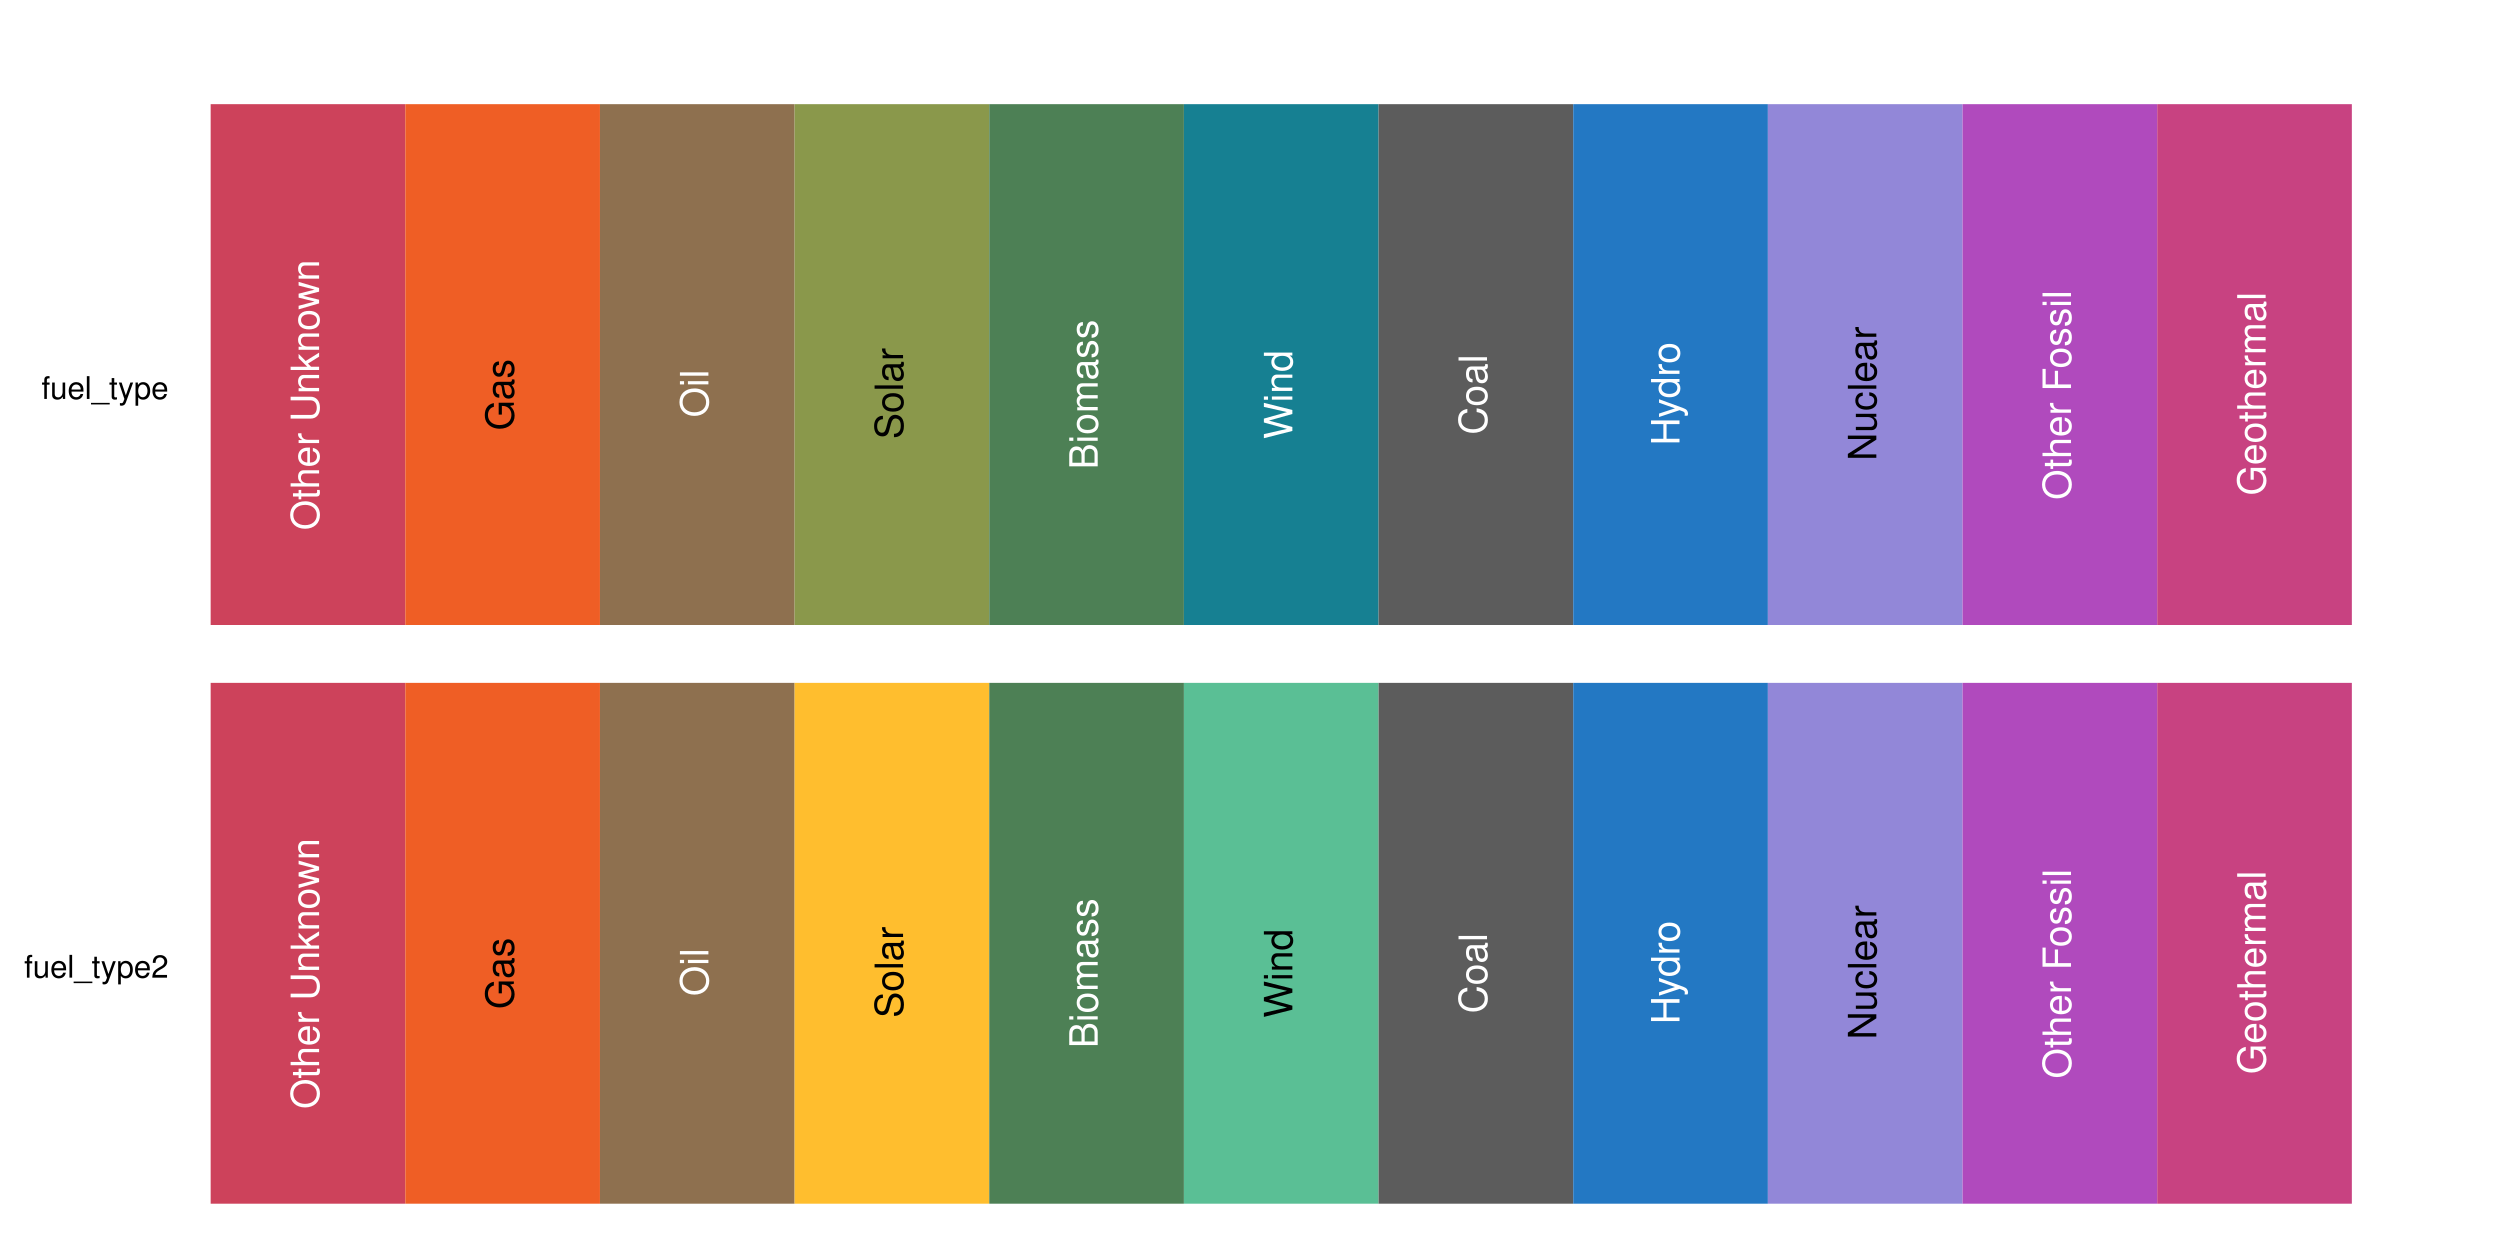 <?xml version="1.0" encoding="UTF-8"?>
<svg xmlns="http://www.w3.org/2000/svg" xmlns:xlink="http://www.w3.org/1999/xlink" width="576pt" height="288pt" viewBox="0 0 576 288" version="1.1">
<defs>
<g>
<symbol overflow="visible" id="glyph0-0">
<path style="stroke:none;" d=""/>
</symbol>
<symbol overflow="visible" id="glyph0-1">
<path style="stroke:none;" d="M -6.672 -3.5 C -6.672 -1.625 -5.281 -0.344 -3.234 -0.344 C -1.172 -0.344 0.203 -1.609 0.203 -3.516 C 0.203 -4.312 -0.031 -5.016 -0.484 -5.547 C -1.094 -6.25 -2.109 -6.672 -3.172 -6.672 C -5.297 -6.672 -6.672 -5.422 -6.672 -3.5 Z M -5.938 -3.5 C -5.938 -4.922 -4.859 -5.844 -3.188 -5.844 C -1.609 -5.844 -0.531 -4.891 -0.531 -3.516 C -0.531 -2.109 -1.609 -1.172 -3.234 -1.172 C -4.844 -1.172 -5.938 -2.109 -5.938 -3.5 Z M -5.938 -3.5 "/>
</symbol>
<symbol overflow="visible" id="glyph0-2">
<path style="stroke:none;" d="M -4.719 -2.281 L -4.719 -1.516 L -6.016 -1.516 L -6.016 -0.766 L -4.719 -0.766 L -4.719 -0.125 L -4.109 -0.125 L -4.109 -0.766 L -0.547 -0.766 C -0.047 -0.766 0.203 -1.094 0.203 -1.672 C 0.203 -1.875 0.188 -2.031 0.141 -2.281 L -0.484 -2.281 C -0.453 -2.172 -0.453 -2.078 -0.453 -1.922 C -0.453 -1.609 -0.547 -1.516 -0.875 -1.516 L -4.109 -1.516 L -4.109 -2.281 Z M -4.719 -2.281 "/>
</symbol>
<symbol overflow="visible" id="glyph0-3">
<path style="stroke:none;" d="M -6.562 -0.625 L 0 -0.625 L 0 -1.375 L -2.594 -1.375 C -3.562 -1.375 -4.188 -1.875 -4.188 -2.656 C -4.188 -2.906 -4.125 -3.141 -3.984 -3.328 C -3.828 -3.531 -3.594 -3.625 -3.266 -3.625 L 0 -3.625 L 0 -4.375 L -3.562 -4.375 C -4.359 -4.375 -4.844 -3.812 -4.844 -2.891 C -4.844 -2.219 -4.641 -1.812 -4.062 -1.375 L -6.562 -1.375 Z M -6.562 -0.625 "/>
</symbol>
<symbol overflow="visible" id="glyph0-4">
<path style="stroke:none;" d="M -2.109 -4.609 C -2.828 -4.609 -3.266 -4.562 -3.609 -4.422 C -4.391 -4.125 -4.844 -3.406 -4.844 -2.516 C -4.844 -1.203 -3.859 -0.359 -2.297 -0.359 C -0.734 -0.359 0.203 -1.172 0.203 -2.5 C 0.203 -3.578 -0.406 -4.328 -1.438 -4.516 L -1.438 -3.766 C -0.812 -3.562 -0.484 -3.125 -0.484 -2.531 C -0.484 -2.047 -0.703 -1.641 -1.094 -1.391 C -1.375 -1.219 -1.641 -1.156 -2.109 -1.141 Z M -2.719 -1.156 C -3.594 -1.219 -4.156 -1.75 -4.156 -2.516 C -4.156 -3.281 -3.562 -3.812 -2.719 -3.812 Z M -2.719 -1.156 "/>
</symbol>
<symbol overflow="visible" id="glyph0-5">
<path style="stroke:none;" d="M -4.719 -0.625 L 0 -0.625 L 0 -1.375 L -2.453 -1.375 C -3.578 -1.391 -4.094 -1.859 -4.062 -2.891 L -4.828 -2.891 C -4.844 -2.766 -4.844 -2.688 -4.844 -2.594 C -4.844 -2.109 -4.562 -1.75 -3.859 -1.312 L -4.719 -1.312 Z M -4.719 -0.625 "/>
</symbol>
<symbol overflow="visible" id="glyph0-6">
<path style="stroke:none;" d=""/>
</symbol>
<symbol overflow="visible" id="glyph0-7">
<path style="stroke:none;" d="M -6.562 -4.969 L -1.953 -4.969 C -1.078 -4.969 -0.531 -4.328 -0.531 -3.281 C -0.531 -2.797 -0.641 -2.391 -0.875 -2.078 C -1.125 -1.75 -1.453 -1.609 -1.953 -1.609 L -6.562 -1.609 L -6.562 -0.766 L -1.953 -0.766 C -0.625 -0.766 0.203 -1.719 0.203 -3.281 C 0.203 -4.812 -0.641 -5.812 -1.953 -5.812 L -6.562 -5.812 Z M -6.562 -4.969 "/>
</symbol>
<symbol overflow="visible" id="glyph0-8">
<path style="stroke:none;" d="M -4.719 -0.625 L 0 -0.625 L 0 -1.391 L -2.594 -1.391 C -3.562 -1.391 -4.188 -1.891 -4.188 -2.656 C -4.188 -3.266 -3.828 -3.641 -3.266 -3.641 L 0 -3.641 L 0 -4.391 L -3.562 -4.391 C -4.344 -4.391 -4.844 -3.797 -4.844 -2.891 C -4.844 -2.188 -4.578 -1.734 -3.922 -1.328 L -4.719 -1.328 Z M -4.719 -0.625 "/>
</symbol>
<symbol overflow="visible" id="glyph0-9">
<path style="stroke:none;" d="M -6.562 -1.266 L -6.562 -0.516 L 0 -0.516 L 0 -1.266 L -1.844 -1.266 L -2.562 -2 L 0 -3.594 L 0 -4.516 L -3.094 -2.594 L -4.719 -4.234 L -4.719 -3.266 L -2.719 -1.266 Z M -6.562 -1.266 "/>
</symbol>
<symbol overflow="visible" id="glyph0-10">
<path style="stroke:none;" d="M -4.844 -2.453 C -4.844 -1.109 -3.906 -0.328 -2.328 -0.328 C -0.734 -0.328 0.203 -1.109 0.203 -2.453 C 0.203 -3.781 -0.734 -4.594 -2.281 -4.594 C -3.922 -4.594 -4.844 -3.812 -4.844 -2.453 Z M -4.156 -2.453 C -4.156 -3.297 -3.469 -3.812 -2.297 -3.812 C -1.172 -3.812 -0.484 -3.281 -0.484 -2.453 C -0.484 -1.625 -1.172 -1.109 -2.328 -1.109 C -3.469 -1.109 -4.156 -1.625 -4.156 -2.453 Z M -4.156 -2.453 "/>
</symbol>
<symbol overflow="visible" id="glyph0-11">
<path style="stroke:none;" d="M 0 -4.984 L -4.719 -6.375 L -4.719 -5.531 L -1.047 -4.594 L -4.719 -3.656 L -4.719 -2.75 L -1.047 -1.844 L -4.719 -0.875 L -4.719 -0.047 L 0 -1.422 L 0 -2.266 L -3.703 -3.172 L 0 -4.125 Z M 0 -4.984 "/>
</symbol>
<symbol overflow="visible" id="glyph0-12">
<path style="stroke:none;" d="M -3.469 -6.375 L -3.469 -3.641 L -2.734 -3.641 L -2.734 -5.641 L -2.547 -5.641 C -1.375 -5.641 -0.531 -4.781 -0.531 -3.578 C -0.531 -2.922 -0.781 -2.312 -1.203 -1.922 C -1.672 -1.5 -2.453 -1.234 -3.266 -1.234 C -4.875 -1.234 -5.938 -2.156 -5.938 -3.531 C -5.938 -4.531 -5.422 -5.25 -4.578 -5.438 L -4.578 -6.297 C -5.906 -6.062 -6.672 -5.047 -6.672 -3.547 C -6.672 -2.75 -6.469 -2.094 -6.031 -1.578 C -5.406 -0.812 -4.391 -0.391 -3.219 -0.391 C -1.203 -0.391 0.203 -1.625 0.203 -3.406 C 0.203 -4.297 -0.125 -5 -0.844 -5.641 L 0.031 -5.844 L 0.031 -6.375 Z M -3.469 -6.375 "/>
</symbol>
<symbol overflow="visible" id="glyph0-13">
<path style="stroke:none;" d="M -0.438 -4.812 C -0.422 -4.734 -0.422 -4.703 -0.422 -4.656 C -0.422 -4.391 -0.562 -4.25 -0.797 -4.25 L -3.562 -4.25 C -4.406 -4.25 -4.844 -3.641 -4.844 -2.469 C -4.844 -1.781 -4.656 -1.234 -4.297 -0.906 C -4.062 -0.688 -3.781 -0.609 -3.328 -0.578 L -3.328 -1.344 C -3.891 -1.406 -4.156 -1.75 -4.156 -2.453 C -4.156 -3.125 -3.906 -3.5 -3.453 -3.5 L -3.266 -3.5 C -2.938 -3.484 -2.812 -3.328 -2.734 -2.719 C -2.594 -1.656 -2.562 -1.5 -2.453 -1.203 C -2.219 -0.656 -1.797 -0.375 -1.188 -0.375 C -0.328 -0.375 0.203 -0.969 0.203 -1.922 C 0.203 -2.516 0 -3 -0.484 -3.531 C 0 -3.578 0.203 -3.812 0.203 -4.297 C 0.203 -4.469 0.188 -4.562 0.125 -4.812 Z M -1.484 -3.5 C -1.234 -3.5 -1.078 -3.422 -0.875 -3.203 C -0.594 -2.891 -0.453 -2.531 -0.453 -2.094 C -0.453 -1.5 -0.734 -1.156 -1.203 -1.156 C -1.703 -1.156 -1.953 -1.484 -2.062 -2.297 C -2.172 -3.094 -2.219 -3.25 -2.328 -3.5 Z M -1.484 -3.5 "/>
</symbol>
<symbol overflow="visible" id="glyph0-14">
<path style="stroke:none;" d="M -3.406 -3.938 C -4.328 -3.938 -4.844 -3.328 -4.844 -2.234 C -4.844 -1.141 -4.281 -0.422 -3.406 -0.422 C -2.672 -0.422 -2.328 -0.797 -2.047 -1.922 L -1.875 -2.625 C -1.75 -3.141 -1.562 -3.344 -1.234 -3.344 C -0.781 -3.344 -0.484 -2.906 -0.484 -2.25 C -0.484 -1.844 -0.609 -1.5 -0.797 -1.312 C -0.938 -1.203 -1.078 -1.141 -1.406 -1.094 L -1.406 -0.312 C -0.312 -0.344 0.203 -0.953 0.203 -2.188 C 0.203 -3.375 -0.375 -4.125 -1.281 -4.125 C -1.984 -4.125 -2.375 -3.734 -2.594 -2.797 L -2.766 -2.078 C -2.922 -1.469 -3.109 -1.203 -3.453 -1.203 C -3.891 -1.203 -4.156 -1.594 -4.156 -2.203 C -4.156 -2.812 -3.891 -3.125 -3.406 -3.156 Z M -3.406 -3.938 "/>
</symbol>
<symbol overflow="visible" id="glyph0-15">
<path style="stroke:none;" d="M -4.719 -1.344 L -4.719 -0.609 L 0 -0.609 L 0 -1.344 Z M -6.562 -1.344 L -6.562 -0.594 L -5.609 -0.594 L -5.609 -1.344 Z M -6.562 -1.344 "/>
</symbol>
<symbol overflow="visible" id="glyph0-16">
<path style="stroke:none;" d="M -6.562 -1.375 L -6.562 -0.609 L 0 -0.609 L 0 -1.375 Z M -6.562 -1.375 "/>
</symbol>
<symbol overflow="visible" id="glyph0-17">
<path style="stroke:none;" d="M -4.641 -5.359 C -5.078 -5.359 -5.219 -5.344 -5.516 -5.188 C -6.266 -4.828 -6.672 -4.062 -6.672 -2.969 C -6.672 -1.516 -5.938 -0.625 -4.75 -0.625 C -3.938 -0.625 -3.438 -1.047 -3.219 -1.922 L -2.781 -3.547 C -2.562 -4.391 -2.234 -4.75 -1.719 -4.75 C -1.375 -4.75 -1.016 -4.562 -0.812 -4.281 C -0.625 -4.016 -0.531 -3.609 -0.531 -3.078 C -0.531 -2.359 -0.703 -1.875 -1.078 -1.562 C -1.375 -1.328 -1.688 -1.219 -2.094 -1.219 L -2.094 -0.438 C -1.484 -0.438 -1.094 -0.562 -0.734 -0.812 C -0.109 -1.266 0.203 -2.031 0.203 -3.031 C 0.203 -3.812 0.031 -4.453 -0.297 -4.875 C -0.641 -5.312 -1.234 -5.594 -1.797 -5.594 C -2.609 -5.594 -3.203 -5.078 -3.453 -4.188 L -3.891 -2.547 C -4.109 -1.75 -4.359 -1.469 -4.859 -1.469 C -5.531 -1.469 -5.969 -2.047 -5.969 -2.938 C -5.969 -3.984 -5.5 -4.562 -4.641 -4.578 Z M -4.641 -5.359 "/>
</symbol>
<symbol overflow="visible" id="glyph0-18">
<path style="stroke:none;" d="M 0 -0.719 L 0 -3.672 C 0 -4.297 -0.172 -4.75 -0.547 -5.109 C -0.891 -5.422 -1.359 -5.609 -1.875 -5.609 C -2.656 -5.609 -3.141 -5.25 -3.469 -4.406 C -3.75 -5.016 -4.219 -5.312 -4.891 -5.312 C -5.375 -5.312 -5.797 -5.141 -6.109 -4.797 C -6.422 -4.453 -6.562 -4 -6.562 -3.375 L -6.562 -0.719 Z M -3.734 -1.547 L -5.828 -1.547 L -5.828 -3.172 C -5.828 -3.641 -5.766 -3.891 -5.594 -4.125 C -5.406 -4.359 -5.141 -4.484 -4.781 -4.484 C -4.422 -4.484 -4.156 -4.359 -3.969 -4.125 C -3.797 -3.891 -3.734 -3.641 -3.734 -3.172 Z M -0.734 -1.547 L -3 -1.547 L -3 -3.594 C -3 -4.328 -2.578 -4.766 -1.859 -4.766 C -1.156 -4.766 -0.734 -4.328 -0.734 -3.594 Z M -0.734 -1.547 "/>
</symbol>
<symbol overflow="visible" id="glyph0-19">
<path style="stroke:none;" d="M -4.719 -0.625 L 0 -0.625 L 0 -1.391 L -2.969 -1.391 C -3.641 -1.391 -4.188 -1.875 -4.188 -2.5 C -4.188 -3.047 -3.859 -3.359 -3.25 -3.359 L 0 -3.359 L 0 -4.125 L -2.969 -4.125 C -3.641 -4.125 -4.188 -4.609 -4.188 -5.234 C -4.188 -5.781 -3.844 -6.109 -3.25 -6.109 L 0 -6.109 L 0 -6.859 L -3.531 -6.859 C -4.391 -6.859 -4.844 -6.375 -4.844 -5.484 C -4.844 -4.859 -4.656 -4.484 -4.125 -4.047 C -4.641 -3.766 -4.844 -3.391 -4.844 -2.766 C -4.844 -2.141 -4.609 -1.719 -4.047 -1.328 L -4.719 -1.328 Z M -4.719 -0.625 "/>
</symbol>
<symbol overflow="visible" id="glyph0-20">
<path style="stroke:none;" d="M 0 -6.703 L -6.562 -8.359 L -6.562 -7.422 L -1.234 -6.219 L -6.562 -4.719 L -6.562 -3.828 L -1.234 -2.359 L -6.562 -1.141 L -6.562 -0.203 L 0 -1.875 L 0 -2.797 L -5.391 -4.266 L 0 -5.781 Z M 0 -6.703 "/>
</symbol>
<symbol overflow="visible" id="glyph0-21">
<path style="stroke:none;" d="M -6.562 -4.453 L -6.562 -3.703 L -4.125 -3.703 C -4.594 -3.391 -4.844 -2.891 -4.844 -2.266 C -4.844 -1.031 -3.875 -0.234 -2.359 -0.234 C -0.781 -0.234 0.203 -1.016 0.203 -2.281 C 0.203 -2.938 -0.031 -3.391 -0.625 -3.781 L 0 -3.781 L 0 -4.453 Z M -4.156 -2.391 C -4.156 -3.188 -3.438 -3.703 -2.297 -3.703 C -1.219 -3.703 -0.5 -3.188 -0.5 -2.391 C -0.5 -1.562 -1.219 -1.016 -2.328 -1.016 C -3.422 -1.016 -4.156 -1.562 -4.156 -2.391 Z M -4.156 -2.391 "/>
</symbol>
<symbol overflow="visible" id="glyph0-22">
<path style="stroke:none;" d="M -4.531 -5.953 C -5.969 -5.703 -6.672 -4.875 -6.672 -3.422 C -6.672 -2.547 -6.391 -1.844 -5.844 -1.344 C -5.203 -0.75 -4.266 -0.438 -3.203 -0.438 C -2.125 -0.438 -1.203 -0.766 -0.562 -1.375 C -0.031 -1.891 0.203 -2.531 0.203 -3.391 C 0.203 -5 -0.656 -5.891 -2.391 -6.094 L -2.391 -5.234 C -1.938 -5.156 -1.641 -5.062 -1.375 -4.938 C -0.844 -4.656 -0.531 -4.109 -0.531 -3.406 C -0.531 -2.094 -1.578 -1.266 -3.219 -1.266 C -4.891 -1.266 -5.938 -2.047 -5.938 -3.328 C -5.938 -3.859 -5.781 -4.359 -5.516 -4.625 C -5.297 -4.875 -5.016 -5 -4.531 -5.109 Z M -4.531 -5.953 "/>
</symbol>
<symbol overflow="visible" id="glyph0-23">
<path style="stroke:none;" d="M -2.984 -4.953 L 0 -4.953 L 0 -5.797 L -6.562 -5.797 L -6.562 -4.953 L -3.719 -4.953 L -3.719 -1.578 L -6.562 -1.578 L -6.562 -0.75 L 0 -0.75 L 0 -1.578 L -2.984 -1.578 Z M -2.984 -4.953 "/>
</symbol>
<symbol overflow="visible" id="glyph0-24">
<path style="stroke:none;" d="M -4.719 -3.484 L -1.047 -2.188 L -4.719 -0.984 L -4.719 -0.188 L 0.016 -1.766 L 0.766 -1.484 C 1.094 -1.359 1.219 -1.203 1.219 -0.875 C 1.219 -0.75 1.203 -0.641 1.172 -0.484 L 1.844 -0.484 C 1.922 -0.641 1.969 -0.797 1.969 -0.984 C 1.969 -1.234 1.875 -1.5 1.734 -1.688 C 1.562 -1.922 1.375 -2.062 0.984 -2.203 L -4.719 -4.297 Z M -4.719 -3.484 "/>
</symbol>
<symbol overflow="visible" id="glyph0-25">
<path style="stroke:none;" d="M -6.562 -5.812 L -6.562 -5.016 L -1.203 -5.016 L -6.562 -1.594 L -6.562 -0.688 L 0 -0.688 L 0 -1.469 L -5.312 -1.469 L 0 -4.875 L 0 -5.812 Z M -6.562 -5.812 "/>
</symbol>
<symbol overflow="visible" id="glyph0-26">
<path style="stroke:none;" d="M 0 -4.344 L -4.719 -4.344 L -4.719 -3.594 L -2.047 -3.594 C -1.078 -3.594 -0.453 -3.094 -0.453 -2.297 C -0.453 -1.703 -0.812 -1.328 -1.375 -1.328 L -4.719 -1.328 L -4.719 -0.578 L -1.078 -0.578 C -0.297 -0.578 0.203 -1.172 0.203 -2.094 C 0.203 -2.781 -0.031 -3.219 -0.656 -3.656 L 0 -3.656 Z M 0 -4.344 "/>
</symbol>
<symbol overflow="visible" id="glyph0-27">
<path style="stroke:none;" d="M -3.125 -4.234 C -3.594 -4.203 -3.891 -4.109 -4.156 -3.922 C -4.594 -3.594 -4.844 -3.031 -4.844 -2.375 C -4.844 -1.094 -3.844 -0.281 -2.281 -0.281 C -0.75 -0.281 0.203 -1.094 0.203 -2.359 C 0.203 -3.484 -0.469 -4.203 -1.625 -4.297 L -1.625 -3.531 C -0.859 -3.406 -0.484 -3.031 -0.484 -2.391 C -0.484 -1.562 -1.156 -1.062 -2.281 -1.062 C -3.453 -1.062 -4.156 -1.547 -4.156 -2.359 C -4.156 -3 -3.781 -3.391 -3.125 -3.484 Z M -3.125 -4.234 "/>
</symbol>
<symbol overflow="visible" id="glyph0-28">
<path style="stroke:none;" d="M -2.984 -1.641 L -2.984 -4.781 L -3.719 -4.781 L -3.719 -1.641 L -5.828 -1.641 L -5.828 -5.219 L -6.562 -5.219 L -6.562 -0.812 L 0 -0.812 L 0 -1.641 Z M -2.984 -1.641 "/>
</symbol>
<symbol overflow="visible" id="glyph1-0">
<path style="stroke:none;" d=""/>
</symbol>
<symbol overflow="visible" id="glyph1-1">
<path style="stroke:none;" d="M 1.859 -3.781 L 1.234 -3.781 L 1.234 -4.359 C 1.234 -4.625 1.375 -4.75 1.656 -4.75 C 1.703 -4.75 1.719 -4.75 1.859 -4.734 L 1.859 -5.234 C 1.719 -5.266 1.641 -5.266 1.516 -5.266 C 0.969 -5.266 0.641 -4.953 0.641 -4.422 L 0.641 -3.781 L 0.125 -3.781 L 0.125 -3.281 L 0.641 -3.281 L 0.641 0 L 1.234 0 L 1.234 -3.281 L 1.859 -3.281 Z M 1.859 -3.781 "/>
</symbol>
<symbol overflow="visible" id="glyph1-2">
<path style="stroke:none;" d="M 3.469 0 L 3.469 -3.781 L 2.875 -3.781 L 2.875 -1.641 C 2.875 -0.859 2.469 -0.359 1.844 -0.359 C 1.375 -0.359 1.062 -0.641 1.062 -1.109 L 1.062 -3.781 L 0.469 -3.781 L 0.469 -0.859 C 0.469 -0.234 0.938 0.172 1.672 0.172 C 2.219 0.172 2.578 -0.031 2.938 -0.531 L 2.938 0 Z M 3.469 0 "/>
</symbol>
<symbol overflow="visible" id="glyph1-3">
<path style="stroke:none;" d="M 3.688 -1.688 C 3.688 -2.266 3.656 -2.609 3.547 -2.891 C 3.297 -3.516 2.719 -3.875 2.016 -3.875 C 0.969 -3.875 0.281 -3.078 0.281 -1.844 C 0.281 -0.594 0.938 0.172 2 0.172 C 2.859 0.172 3.469 -0.328 3.609 -1.141 L 3.016 -1.141 C 2.844 -0.641 2.5 -0.391 2.031 -0.391 C 1.641 -0.391 1.312 -0.562 1.109 -0.875 C 0.969 -1.094 0.922 -1.312 0.922 -1.688 Z M 0.922 -2.172 C 0.984 -2.875 1.406 -3.328 2.016 -3.328 C 2.625 -3.328 3.047 -2.859 3.047 -2.172 Z M 0.922 -2.172 "/>
</symbol>
<symbol overflow="visible" id="glyph1-4">
<path style="stroke:none;" d="M 1.094 -5.25 L 0.484 -5.25 L 0.484 0 L 1.094 0 Z M 1.094 -5.25 "/>
</symbol>
<symbol overflow="visible" id="glyph1-5">
<path style="stroke:none;" d="M 4.156 0.906 L -0.156 0.906 L -0.156 1.266 L 4.156 1.266 Z M 4.156 0.906 "/>
</symbol>
<symbol overflow="visible" id="glyph1-6">
<path style="stroke:none;" d="M 1.828 -3.781 L 1.203 -3.781 L 1.203 -4.812 L 0.609 -4.812 L 0.609 -3.781 L 0.094 -3.781 L 0.094 -3.281 L 0.609 -3.281 L 0.609 -0.438 C 0.609 -0.047 0.875 0.172 1.344 0.172 C 1.5 0.172 1.625 0.156 1.828 0.109 L 1.828 -0.391 C 1.75 -0.375 1.656 -0.359 1.547 -0.359 C 1.281 -0.359 1.203 -0.438 1.203 -0.703 L 1.203 -3.281 L 1.828 -3.281 Z M 1.828 -3.781 "/>
</symbol>
<symbol overflow="visible" id="glyph1-7">
<path style="stroke:none;" d="M 2.797 -3.781 L 1.75 -0.828 L 0.781 -3.781 L 0.141 -3.781 L 1.422 0.016 L 1.188 0.609 C 1.094 0.875 0.953 0.984 0.703 0.984 C 0.609 0.984 0.516 0.969 0.391 0.938 L 0.391 1.484 C 0.516 1.547 0.641 1.562 0.797 1.562 C 0.984 1.562 1.203 1.5 1.359 1.391 C 1.547 1.25 1.656 1.094 1.766 0.797 L 3.438 -3.781 Z M 2.797 -3.781 "/>
</symbol>
<symbol overflow="visible" id="glyph1-8">
<path style="stroke:none;" d="M 0.391 1.562 L 1 1.562 L 1 -0.391 C 1.312 0 1.656 0.172 2.156 0.172 C 3.141 0.172 3.766 -0.625 3.766 -1.828 C 3.766 -3.094 3.141 -3.875 2.141 -3.875 C 1.641 -3.875 1.219 -3.656 0.938 -3.203 L 0.938 -3.781 L 0.391 -3.781 Z M 2.047 -3.328 C 2.703 -3.328 3.141 -2.734 3.141 -1.844 C 3.141 -0.984 2.703 -0.391 2.047 -0.391 C 1.406 -0.391 1 -0.969 1 -1.859 C 1 -2.75 1.406 -3.328 2.047 -3.328 Z M 2.047 -3.328 "/>
</symbol>
<symbol overflow="visible" id="glyph1-9">
<path style="stroke:none;" d="M 3.641 -0.625 L 0.953 -0.625 C 1.016 -1.062 1.25 -1.328 1.875 -1.719 L 2.594 -2.125 C 3.312 -2.516 3.688 -3.047 3.688 -3.688 C 3.688 -4.125 3.516 -4.531 3.203 -4.797 C 2.906 -5.078 2.531 -5.203 2.047 -5.203 C 1.391 -5.203 0.922 -4.984 0.641 -4.531 C 0.453 -4.25 0.375 -3.938 0.359 -3.406 L 1 -3.406 C 1.016 -3.766 1.062 -3.969 1.141 -4.141 C 1.312 -4.453 1.641 -4.656 2.031 -4.656 C 2.594 -4.656 3.031 -4.234 3.031 -3.672 C 3.031 -3.25 2.797 -2.891 2.344 -2.641 L 1.672 -2.25 C 0.609 -1.641 0.297 -1.141 0.25 0 L 3.641 0 Z M 3.641 -0.625 "/>
</symbol>
</g>
</defs>
<g id="surface352">
<rect x="0" y="0" width="576" height="288" style="fill:rgb(100%,100%,100%);fill-opacity:1;stroke:none;"/>
<path style=" stroke:none;fill-rule:nonzero;fill:rgb(80.392%,25.882%,35.686%);fill-opacity:1;" d="M 48.535 277.332 L 93.383 277.332 L 93.383 157.332 L 48.535 157.332 Z M 48.535 277.332 "/>
<path style=" stroke:none;fill-rule:nonzero;fill:rgb(93.725%,36.863%,14.51%);fill-opacity:1;" d="M 93.383 277.332 L 138.23 277.332 L 138.23 157.332 L 93.383 157.332 Z M 93.383 277.332 "/>
<path style=" stroke:none;fill-rule:nonzero;fill:rgb(55.686%,43.922%,30.98%);fill-opacity:1;" d="M 138.23 277.332 L 183.078 277.332 L 183.078 157.332 L 138.23 157.332 Z M 138.23 277.332 "/>
<path style=" stroke:none;fill-rule:nonzero;fill:rgb(100%,74.51%,18.039%);fill-opacity:1;" d="M 183.078 277.332 L 227.926 277.332 L 227.926 157.332 L 183.078 157.332 Z M 183.078 277.332 "/>
<path style=" stroke:none;fill-rule:nonzero;fill:rgb(30.196%,50.196%,33.333%);fill-opacity:1;" d="M 227.926 277.332 L 272.773 277.332 L 272.773 157.332 L 227.926 157.332 Z M 227.926 277.332 "/>
<path style=" stroke:none;fill-rule:nonzero;fill:rgb(35.294%,74.902%,58.431%);fill-opacity:1;" d="M 272.777 277.332 L 317.625 277.332 L 317.625 157.332 L 272.777 157.332 Z M 272.777 277.332 "/>
<path style=" stroke:none;fill-rule:nonzero;fill:rgb(36.078%,36.078%,36.078%);fill-opacity:1;" d="M 317.625 277.332 L 362.473 277.332 L 362.473 157.332 L 317.625 157.332 Z M 317.625 277.332 "/>
<path style=" stroke:none;fill-rule:nonzero;fill:rgb(13.725%,47.059%,76.471%);fill-opacity:1;" d="M 362.473 277.332 L 407.32 277.332 L 407.32 157.332 L 362.473 157.332 Z M 362.473 277.332 "/>
<path style=" stroke:none;fill-rule:nonzero;fill:rgb(57.255%,52.941%,84.706%);fill-opacity:1;" d="M 407.32 277.332 L 452.168 277.332 L 452.168 157.332 L 407.32 157.332 Z M 407.32 277.332 "/>
<path style=" stroke:none;fill-rule:nonzero;fill:rgb(69.02%,29.02%,74.118%);fill-opacity:1;" d="M 452.168 277.332 L 497.016 277.332 L 497.016 157.332 L 452.168 157.332 Z M 452.168 277.332 "/>
<path style=" stroke:none;fill-rule:nonzero;fill:rgb(78.431%,25.882%,50.588%);fill-opacity:1;" d="M 497.02 277.332 L 541.867 277.332 L 541.867 157.332 L 497.02 157.332 Z M 497.02 277.332 "/>
<g style="fill:rgb(100%,100%,100%);fill-opacity:1;">
  <use xlink:href="#glyph0-1" x="73.518" y="255.5"/>
  <use xlink:href="#glyph0-2" x="73.518" y="248.498"/>
  <use xlink:href="#glyph0-3" x="73.518" y="246.051"/>
  <use xlink:href="#glyph0-4" x="73.518" y="241.047"/>
  <use xlink:href="#glyph0-5" x="73.518" y="236.043"/>
  <use xlink:href="#glyph0-6" x="73.518" y="233.047"/>
  <use xlink:href="#glyph0-7" x="73.518" y="230.545"/>
  <use xlink:href="#glyph0-8" x="73.518" y="224.103"/>
  <use xlink:href="#glyph0-9" x="73.518" y="219.099"/>
  <use xlink:href="#glyph0-8" x="73.518" y="214.555"/>
  <use xlink:href="#glyph0-10" x="73.518" y="209.551"/>
  <use xlink:href="#glyph0-11" x="73.518" y="204.655"/>
  <use xlink:href="#glyph0-8" x="73.518" y="198.158"/>
</g>
<g style="fill:rgb(0%,0%,0%);fill-opacity:1;">
  <use xlink:href="#glyph0-12" x="118.365" y="232.5"/>
  <use xlink:href="#glyph0-13" x="118.365" y="225.553"/>
  <use xlink:href="#glyph0-14" x="118.365" y="220.549"/>
</g>
<g style="fill:rgb(100%,100%,100%);fill-opacity:1;">
  <use xlink:href="#glyph0-1" x="163.217" y="229.5"/>
  <use xlink:href="#glyph0-15" x="163.217" y="222.498"/>
  <use xlink:href="#glyph0-16" x="163.217" y="220.501"/>
</g>
<g style="fill:rgb(0%,0%,0%);fill-opacity:1;">
  <use xlink:href="#glyph0-17" x="208.064" y="234.5"/>
  <use xlink:href="#glyph0-10" x="208.064" y="228.507"/>
  <use xlink:href="#glyph0-16" x="208.064" y="223.503"/>
  <use xlink:href="#glyph0-13" x="208.064" y="221.506"/>
  <use xlink:href="#glyph0-5" x="208.064" y="216.502"/>
</g>
<g style="fill:rgb(100%,100%,100%);fill-opacity:1;">
  <use xlink:href="#glyph0-18" x="252.912" y="241.5"/>
  <use xlink:href="#glyph0-15" x="252.912" y="235.497"/>
  <use xlink:href="#glyph0-10" x="252.912" y="233.5"/>
  <use xlink:href="#glyph0-19" x="252.912" y="228.496"/>
  <use xlink:href="#glyph0-13" x="252.912" y="221"/>
  <use xlink:href="#glyph0-14" x="252.912" y="215.996"/>
  <use xlink:href="#glyph0-14" x="252.912" y="211.479"/>
</g>
<g style="fill:rgb(0%,0%,0%);fill-opacity:1;">
  <use xlink:href="#glyph0-20" x="297.76" y="234.5"/>
  <use xlink:href="#glyph0-15" x="297.76" y="226.023"/>
  <use xlink:href="#glyph0-8" x="297.76" y="224.026"/>
  <use xlink:href="#glyph0-21" x="297.76" y="219.022"/>
</g>
<g style="fill:rgb(100%,100%,100%);fill-opacity:1;">
  <use xlink:href="#glyph0-22" x="342.607" y="233.5"/>
  <use xlink:href="#glyph0-10" x="342.607" y="227.021"/>
  <use xlink:href="#glyph0-13" x="342.607" y="222.018"/>
  <use xlink:href="#glyph0-16" x="342.607" y="217.014"/>
</g>
<g style="fill:rgb(100%,100%,100%);fill-opacity:1;">
  <use xlink:href="#glyph0-23" x="386.959" y="236"/>
  <use xlink:href="#glyph0-24" x="386.959" y="229.603"/>
  <use xlink:href="#glyph0-21" x="386.959" y="225.104"/>
  <use xlink:href="#glyph0-5" x="386.959" y="220.1"/>
  <use xlink:href="#glyph0-10" x="386.959" y="217.158"/>
</g>
<g style="fill:rgb(0%,0%,0%);fill-opacity:1;">
  <use xlink:href="#glyph0-25" x="432.307" y="239.5"/>
  <use xlink:href="#glyph0-26" x="432.307" y="233.013"/>
  <use xlink:href="#glyph0-27" x="432.307" y="228.009"/>
  <use xlink:href="#glyph0-16" x="432.307" y="223.501"/>
  <use xlink:href="#glyph0-4" x="432.307" y="221.504"/>
  <use xlink:href="#glyph0-13" x="432.307" y="216.563"/>
  <use xlink:href="#glyph0-5" x="432.307" y="211.56"/>
</g>
<g style="fill:rgb(100%,100%,100%);fill-opacity:1;">
  <use xlink:href="#glyph0-1" x="477.154" y="248.5"/>
  <use xlink:href="#glyph0-2" x="477.154" y="241.498"/>
  <use xlink:href="#glyph0-3" x="477.154" y="239.051"/>
  <use xlink:href="#glyph0-4" x="477.154" y="234.047"/>
  <use xlink:href="#glyph0-5" x="477.154" y="229.043"/>
  <use xlink:href="#glyph0-6" x="477.154" y="226.047"/>
  <use xlink:href="#glyph0-28" x="477.154" y="223.545"/>
  <use xlink:href="#glyph0-10" x="477.154" y="218.236"/>
  <use xlink:href="#glyph0-14" x="477.154" y="213.232"/>
  <use xlink:href="#glyph0-14" x="477.154" y="208.716"/>
  <use xlink:href="#glyph0-15" x="477.154" y="204.217"/>
  <use xlink:href="#glyph0-16" x="477.154" y="202.22"/>
</g>
<g style="fill:rgb(100%,100%,100%);fill-opacity:1;">
  <use xlink:href="#glyph0-12" x="522.002" y="247.5"/>
  <use xlink:href="#glyph0-4" x="522.002" y="240.498"/>
  <use xlink:href="#glyph0-10" x="522.002" y="235.494"/>
  <use xlink:href="#glyph0-2" x="522.002" y="230.571"/>
  <use xlink:href="#glyph0-3" x="522.002" y="228.124"/>
  <use xlink:href="#glyph0-4" x="522.002" y="223.12"/>
  <use xlink:href="#glyph0-5" x="522.002" y="218.116"/>
  <use xlink:href="#glyph0-19" x="522.002" y="215.12"/>
  <use xlink:href="#glyph0-13" x="522.002" y="207.624"/>
  <use xlink:href="#glyph0-16" x="522.002" y="202.62"/>
</g>
<path style=" stroke:none;fill-rule:nonzero;fill:rgb(80.392%,25.882%,35.686%);fill-opacity:1;" d="M 48.535 144 L 93.383 144 L 93.383 24 L 48.535 24 Z M 48.535 144 "/>
<path style=" stroke:none;fill-rule:nonzero;fill:rgb(93.725%,36.863%,14.51%);fill-opacity:1;" d="M 93.383 144 L 138.23 144 L 138.23 24 L 93.383 24 Z M 93.383 144 "/>
<path style=" stroke:none;fill-rule:nonzero;fill:rgb(55.686%,43.922%,30.98%);fill-opacity:1;" d="M 138.23 144 L 183.078 144 L 183.078 24 L 138.23 24 Z M 138.23 144 "/>
<path style=" stroke:none;fill-rule:nonzero;fill:rgb(54.118%,59.608%,29.412%);fill-opacity:1;" d="M 183.078 144 L 227.926 144 L 227.926 24 L 183.078 24 Z M 183.078 144 "/>
<path style=" stroke:none;fill-rule:nonzero;fill:rgb(30.196%,50.196%,33.333%);fill-opacity:1;" d="M 227.926 144 L 272.773 144 L 272.773 24 L 227.926 24 Z M 227.926 144 "/>
<path style=" stroke:none;fill-rule:nonzero;fill:rgb(8.627%,50.196%,57.255%);fill-opacity:1;" d="M 272.777 144 L 317.625 144 L 317.625 24 L 272.777 24 Z M 272.777 144 "/>
<path style=" stroke:none;fill-rule:nonzero;fill:rgb(36.078%,36.078%,36.078%);fill-opacity:1;" d="M 317.625 144 L 362.473 144 L 362.473 24 L 317.625 24 Z M 317.625 144 "/>
<path style=" stroke:none;fill-rule:nonzero;fill:rgb(13.725%,47.059%,76.471%);fill-opacity:1;" d="M 362.473 144 L 407.32 144 L 407.32 24 L 362.473 24 Z M 362.473 144 "/>
<path style=" stroke:none;fill-rule:nonzero;fill:rgb(57.255%,52.941%,84.706%);fill-opacity:1;" d="M 407.32 144 L 452.168 144 L 452.168 24 L 407.32 24 Z M 407.32 144 "/>
<path style=" stroke:none;fill-rule:nonzero;fill:rgb(69.02%,29.02%,74.118%);fill-opacity:1;" d="M 452.168 144 L 497.016 144 L 497.016 24 L 452.168 24 Z M 452.168 144 "/>
<path style=" stroke:none;fill-rule:nonzero;fill:rgb(78.431%,25.882%,50.588%);fill-opacity:1;" d="M 497.02 144 L 541.867 144 L 541.867 24 L 497.02 24 Z M 497.02 144 "/>
<g style="fill:rgb(100%,100%,100%);fill-opacity:1;">
  <use xlink:href="#glyph0-1" x="73.518" y="122.168"/>
  <use xlink:href="#glyph0-2" x="73.518" y="115.166"/>
  <use xlink:href="#glyph0-3" x="73.518" y="112.719"/>
  <use xlink:href="#glyph0-4" x="73.518" y="107.715"/>
  <use xlink:href="#glyph0-5" x="73.518" y="102.711"/>
  <use xlink:href="#glyph0-6" x="73.518" y="99.715"/>
  <use xlink:href="#glyph0-7" x="73.518" y="97.213"/>
  <use xlink:href="#glyph0-8" x="73.518" y="90.771"/>
  <use xlink:href="#glyph0-9" x="73.518" y="85.767"/>
  <use xlink:href="#glyph0-8" x="73.518" y="81.223"/>
  <use xlink:href="#glyph0-10" x="73.518" y="76.219"/>
  <use xlink:href="#glyph0-11" x="73.518" y="71.323"/>
  <use xlink:href="#glyph0-8" x="73.518" y="64.826"/>
</g>
<g style="fill:rgb(0%,0%,0%);fill-opacity:1;">
  <use xlink:href="#glyph0-12" x="118.365" y="99.168"/>
  <use xlink:href="#glyph0-13" x="118.365" y="92.221"/>
  <use xlink:href="#glyph0-14" x="118.365" y="87.217"/>
</g>
<g style="fill:rgb(100%,100%,100%);fill-opacity:1;">
  <use xlink:href="#glyph0-1" x="163.217" y="96.168"/>
  <use xlink:href="#glyph0-15" x="163.217" y="89.166"/>
  <use xlink:href="#glyph0-16" x="163.217" y="87.169"/>
</g>
<g style="fill:rgb(0%,0%,0%);fill-opacity:1;">
  <use xlink:href="#glyph0-17" x="208.064" y="101.168"/>
  <use xlink:href="#glyph0-10" x="208.064" y="95.175"/>
  <use xlink:href="#glyph0-16" x="208.064" y="90.171"/>
  <use xlink:href="#glyph0-13" x="208.064" y="88.174"/>
  <use xlink:href="#glyph0-5" x="208.064" y="83.17"/>
</g>
<g style="fill:rgb(100%,100%,100%);fill-opacity:1;">
  <use xlink:href="#glyph0-18" x="252.912" y="108.168"/>
  <use xlink:href="#glyph0-15" x="252.912" y="102.165"/>
  <use xlink:href="#glyph0-10" x="252.912" y="100.168"/>
  <use xlink:href="#glyph0-19" x="252.912" y="95.164"/>
  <use xlink:href="#glyph0-13" x="252.912" y="87.668"/>
  <use xlink:href="#glyph0-14" x="252.912" y="82.664"/>
  <use xlink:href="#glyph0-14" x="252.912" y="78.147"/>
</g>
<g style="fill:rgb(100%,100%,100%);fill-opacity:1;">
  <use xlink:href="#glyph0-20" x="297.76" y="101.168"/>
  <use xlink:href="#glyph0-15" x="297.76" y="92.691"/>
  <use xlink:href="#glyph0-8" x="297.76" y="90.694"/>
  <use xlink:href="#glyph0-21" x="297.76" y="85.69"/>
</g>
<g style="fill:rgb(100%,100%,100%);fill-opacity:1;">
  <use xlink:href="#glyph0-22" x="342.607" y="100.168"/>
  <use xlink:href="#glyph0-10" x="342.607" y="93.689"/>
  <use xlink:href="#glyph0-13" x="342.607" y="88.686"/>
  <use xlink:href="#glyph0-16" x="342.607" y="83.682"/>
</g>
<g style="fill:rgb(100%,100%,100%);fill-opacity:1;">
  <use xlink:href="#glyph0-23" x="386.959" y="102.668"/>
  <use xlink:href="#glyph0-24" x="386.959" y="96.271"/>
  <use xlink:href="#glyph0-21" x="386.959" y="91.771"/>
  <use xlink:href="#glyph0-5" x="386.959" y="86.768"/>
  <use xlink:href="#glyph0-10" x="386.959" y="83.826"/>
</g>
<g style="fill:rgb(0%,0%,0%);fill-opacity:1;">
  <use xlink:href="#glyph0-25" x="432.307" y="106.168"/>
  <use xlink:href="#glyph0-26" x="432.307" y="99.681"/>
  <use xlink:href="#glyph0-27" x="432.307" y="94.677"/>
  <use xlink:href="#glyph0-16" x="432.307" y="90.169"/>
  <use xlink:href="#glyph0-4" x="432.307" y="88.172"/>
  <use xlink:href="#glyph0-13" x="432.307" y="83.231"/>
  <use xlink:href="#glyph0-5" x="432.307" y="78.228"/>
</g>
<g style="fill:rgb(100%,100%,100%);fill-opacity:1;">
  <use xlink:href="#glyph0-1" x="477.154" y="115.168"/>
  <use xlink:href="#glyph0-2" x="477.154" y="108.166"/>
  <use xlink:href="#glyph0-3" x="477.154" y="105.719"/>
  <use xlink:href="#glyph0-4" x="477.154" y="100.715"/>
  <use xlink:href="#glyph0-5" x="477.154" y="95.711"/>
  <use xlink:href="#glyph0-6" x="477.154" y="92.715"/>
  <use xlink:href="#glyph0-28" x="477.154" y="90.213"/>
  <use xlink:href="#glyph0-10" x="477.154" y="84.904"/>
  <use xlink:href="#glyph0-14" x="477.154" y="79.9"/>
  <use xlink:href="#glyph0-14" x="477.154" y="75.384"/>
  <use xlink:href="#glyph0-15" x="477.154" y="70.885"/>
  <use xlink:href="#glyph0-16" x="477.154" y="68.888"/>
</g>
<g style="fill:rgb(100%,100%,100%);fill-opacity:1;">
  <use xlink:href="#glyph0-12" x="522.002" y="114.168"/>
  <use xlink:href="#glyph0-4" x="522.002" y="107.166"/>
  <use xlink:href="#glyph0-10" x="522.002" y="102.162"/>
  <use xlink:href="#glyph0-2" x="522.002" y="97.239"/>
  <use xlink:href="#glyph0-3" x="522.002" y="94.792"/>
  <use xlink:href="#glyph0-4" x="522.002" y="89.788"/>
  <use xlink:href="#glyph0-5" x="522.002" y="84.784"/>
  <use xlink:href="#glyph0-19" x="522.002" y="81.788"/>
  <use xlink:href="#glyph0-13" x="522.002" y="74.292"/>
  <use xlink:href="#glyph0-16" x="522.002" y="69.288"/>
</g>
<g style="fill:rgb(0%,0%,0%);fill-opacity:1;">
  <use xlink:href="#glyph1-1" x="5.562" y="225.248"/>
  <use xlink:href="#glyph1-2" x="7.549" y="225.248"/>
  <use xlink:href="#glyph1-3" x="11.551" y="225.248"/>
  <use xlink:href="#glyph1-4" x="15.523" y="225.248"/>
  <use xlink:href="#glyph1-5" x="17.121" y="225.248"/>
  <use xlink:href="#glyph1-6" x="21.123" y="225.248"/>
  <use xlink:href="#glyph1-7" x="23.238" y="225.248"/>
  <use xlink:href="#glyph1-8" x="26.837" y="225.248"/>
  <use xlink:href="#glyph1-3" x="30.839" y="225.248"/>
  <use xlink:href="#glyph1-9" x="34.841" y="225.248"/>
</g>
<g style="fill:rgb(0%,0%,0%);fill-opacity:1;">
  <use xlink:href="#glyph1-1" x="9.562" y="91.916"/>
  <use xlink:href="#glyph1-2" x="11.549" y="91.916"/>
  <use xlink:href="#glyph1-3" x="15.551" y="91.916"/>
  <use xlink:href="#glyph1-4" x="19.523" y="91.916"/>
  <use xlink:href="#glyph1-5" x="21.121" y="91.916"/>
  <use xlink:href="#glyph1-6" x="25.123" y="91.916"/>
  <use xlink:href="#glyph1-7" x="27.238" y="91.916"/>
  <use xlink:href="#glyph1-8" x="30.837" y="91.916"/>
  <use xlink:href="#glyph1-3" x="34.839" y="91.916"/>
</g>
</g>
</svg>
